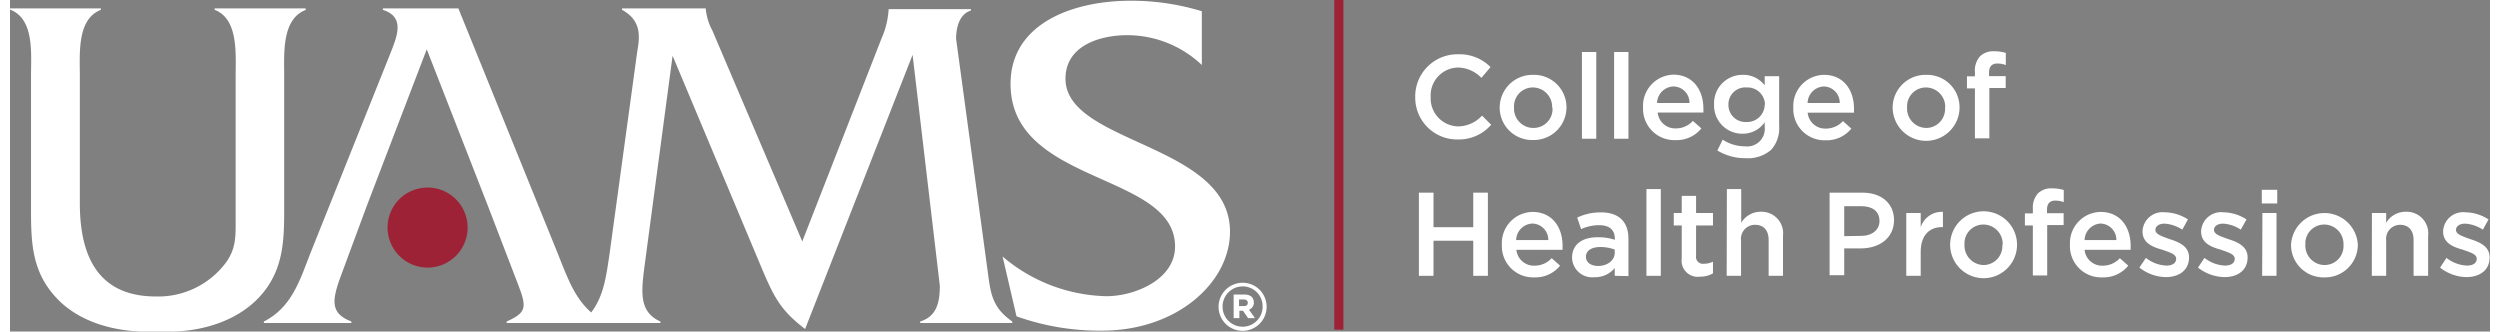 <svg xmlns="http://www.w3.org/2000/svg" width="3.77in" height="0.5in" viewBox="0 0 271.36 36.28" preserveAspectRatio="xMidYMid meet"><rect x="0" y="0" width="271.36" height="36.28" fill="#808080" stroke="none"/><title>University of Arkansas for Medical Sciences College of Health Professions Logo</title><path d="M30,22.14c0,3.77.1,7.28-2.67,10.31-2.35,2.57-6,3.73-9.47,3.83H14.44C11,36.18,7.32,35.08,5,32.51,2.2,29.48,2.3,26,2.3,22.21v-14c0-2.35.37-6.17-2.3-7.16V.92H9.94v.16c-2.62,1-2.3,4.81-2.3,7.16v14c0,7,2.93,10.2,8.32,10.2a9.25,9.25,0,0,0,7.63-3.66c1.15-1.57,1.1-2.88,1.1-4.76V8.24c0-2.35.31-6.17-2.3-7.16V.92h9.94l.05.16C29.71,2.07,30,5.89,30,8.3L30,22.14Z" transform="translate(0 0)" fill="#fff"/><path d="M45.61,5.37,39.08,22.42l-2.73,7.37c-1.1,2.93-1.46,4.45,1,5.39v.16H27.78v-.16c3-1.51,3.92-4.44,5.07-7.43L41.58,5.94c.74-1.88,1.73-4.08-.78-4.86V.92h8.26L59.94,27.75c1.2,3,2.15,5.92,5.13,7.43v.16H54.34v-.16c2.57-1.15,2.15-1.72.74-5.39l-2.83-7.37-6.64-17Z" transform="translate(0 0)" fill="#fff"/><path d="M95.36,4.21A9.09,9.09,0,0,0,96.14,1v0h9v.16c-1.26.36-1.62,1.88-1.62,3.08L107,29.85c.31,2.46.58,3.87,2.67,5.33v.16H99.59v-.16c1.84-.57,2.15-2.14,2.15-3.92L98.76,6,87,36c-2.62-2-3.35-3.4-4.61-6.33L72.5,6.1l-3,22.49c-.42,3.19-.79,5.49,1.67,6.59v.16H62.66v-.16c2.2-1.93,2.51-4.5,2.93-7.32l3-21.92c.21-1.46.79-3.55-1.62-4.86V.92h9.16V1a6.25,6.25,0,0,0,.73,2.36l9.83,23.06L95.36,4.21Z" transform="translate(0 0)" fill="#fff"/><path d="M130.45,7.15a11.87,11.87,0,0,0-8.21-3.3c-3,0-6.75,1.15-6.75,4.76,0,7.17,18,7.06,18,16.74,0,5.6-5.85,10.83-14,10.83a27,27,0,0,1-9.36-1.57l-1.52-6.54A18.09,18.09,0,0,0,120,32.41c3,0,7.48-1.78,7.48-5.44,0-8.16-18-6.7-18-17.79,0-6.58,6.76-9.1,13.14-9.1a26.44,26.44,0,0,1,7.79,1.15V7.15Z" transform="translate(0 0)" fill="#fff"/><path d="M45.69,29.28a4.38,4.38,0,1,0-4.38-4.38,4.39,4.39,0,0,0,4.38,4.38Z" transform="translate(0 0)" fill="#9d2235"/><rect x="144.9" width="1" height="36.07" fill="#9d2235"/><path d="M153.76,10.65v0a4.61,4.61,0,0,1,4.69-4.71A4.76,4.76,0,0,1,162,7.34l-1,1.18a3.65,3.65,0,0,0-2.55-1.13,3.05,3.05,0,0,0-3,3.21v0a3.07,3.07,0,0,0,3,3.23,3.59,3.59,0,0,0,2.62-1.18l1,1a4.69,4.69,0,0,1-3.69,1.61A4.58,4.58,0,0,1,153.76,10.65Z" transform="translate(0 0)" fill="#fff"/><path d="M163,11.78v0a3.59,3.59,0,0,1,3.66-3.59,3.55,3.55,0,0,1,3.65,3.56v0a3.58,3.58,0,0,1-3.67,3.57A3.55,3.55,0,0,1,163,11.78Zm5.74,0v0a2.12,2.12,0,0,0-2.1-2.21,2.06,2.06,0,0,0-2.07,2.18v0A2.12,2.12,0,0,0,166.7,14,2.07,2.07,0,0,0,168.78,11.78Z" transform="translate(0 0)" fill="#fff"/><path d="M172,5.69h1.57v9.49H172Z" transform="translate(0 0)" fill="#fff"/><path d="M175.52,5.69h1.57v9.49h-1.57Z" transform="translate(0 0)" fill="#fff"/><path d="M178.69,11.77v0A3.41,3.41,0,0,1,182,8.17c2.18,0,3.29,1.72,3.29,3.69a3.52,3.52,0,0,1,0,.45h-5a1.92,1.92,0,0,0,2,1.74,2.49,2.49,0,0,0,1.85-.82l.93.82a3.47,3.47,0,0,1-2.81,1.28A3.42,3.42,0,0,1,178.69,11.77Zm5.08-.5A1.78,1.78,0,0,0,182,9.46a1.86,1.86,0,0,0-1.78,1.81Z" transform="translate(0 0)" fill="#fff"/><path d="M186.82,16.47l.58-1.19a4.44,4.44,0,0,0,2.45.73A1.92,1.92,0,0,0,192,13.9v-.53a2.88,2.88,0,0,1-2.42,1.26,3.08,3.08,0,0,1-3.12-3.21v0a3.1,3.1,0,0,1,3.12-3.23A2.93,2.93,0,0,1,192,9.34v-1h1.58v5.46a3.52,3.52,0,0,1-.87,2.59,3.9,3.9,0,0,1-2.82.92A5.91,5.91,0,0,1,186.82,16.47Zm5.21-5v0a1.91,1.91,0,0,0-2-1.9,1.85,1.85,0,0,0-2,1.88v0a1.87,1.87,0,0,0,2,1.9A1.92,1.92,0,0,0,192,11.42Z" transform="translate(0 0)" fill="#fff"/><path d="M195.13,11.77v0a3.41,3.41,0,0,1,3.35-3.58c2.19,0,3.29,1.72,3.29,3.69,0,.15,0,.29,0,.45H196.7a1.92,1.92,0,0,0,2,1.74,2.51,2.51,0,0,0,1.86-.82l.92.82a3.47,3.47,0,0,1-2.81,1.28A3.42,3.42,0,0,1,195.13,11.77Zm5.08-.5a1.78,1.78,0,0,0-1.74-1.81,1.86,1.86,0,0,0-1.78,1.81Z" transform="translate(0 0)" fill="#fff"/><path d="M206,11.78v0a3.59,3.59,0,0,1,3.67-3.59,3.55,3.55,0,0,1,3.65,3.56v0a3.66,3.66,0,0,1-7.32,0Zm5.75,0v0a2.12,2.12,0,0,0-2.11-2.21,2.06,2.06,0,0,0-2.06,2.18v0A2.12,2.12,0,0,0,209.65,14,2.07,2.07,0,0,0,211.73,11.78Z" transform="translate(0 0)" fill="#fff"/><path d="M215,9.67h-.87V8.35H215V7.86a2.33,2.33,0,0,1,.56-1.7,2.08,2.08,0,0,1,1.55-.55,4.29,4.29,0,0,1,1.27.18V7.12a2.59,2.59,0,0,0-.92-.17c-.6,0-.91.32-.91,1v.38h1.82v1.3h-1.79v5.51H215Z" transform="translate(0 0)" fill="#fff"/><path d="M154.16,21.08h1.6v3.78h4.35V21.08h1.6v9.1h-1.6V26.34h-4.35v3.84h-1.6Z" transform="translate(0 0)" fill="#fff"/><path d="M163.24,26.77v0a3.41,3.41,0,0,1,3.35-3.58c2.19,0,3.29,1.72,3.29,3.69,0,.15,0,.29,0,.45h-5.05a1.92,1.92,0,0,0,2,1.74,2.52,2.52,0,0,0,1.86-.82l.92.82a3.47,3.47,0,0,1-2.81,1.28A3.42,3.42,0,0,1,163.24,26.77Zm5.08-.5a1.78,1.78,0,0,0-1.74-1.81,1.86,1.86,0,0,0-1.78,1.81Z" transform="translate(0 0)" fill="#fff"/><path d="M175.59,30.18v-.85a2.77,2.77,0,0,1-2.22,1,2.2,2.2,0,0,1-2.45-2.12v0c0-1.53,1.19-2.25,2.78-2.25a5.73,5.73,0,0,1,1.9.28v-.13c0-.95-.6-1.47-1.69-1.47a4.78,4.78,0,0,0-2,.43l-.43-1.26a5.86,5.86,0,0,1,2.61-.57c2,0,3,1.07,3,2.9v4.07Zm0-2.87a4.37,4.37,0,0,0-1.57-.28c-1,0-1.58.41-1.58,1.07v0c0,.65.59,1,1.33,1,1,0,1.82-.59,1.82-1.45Z" transform="translate(0 0)" fill="#fff"/><path d="M179.06,20.69h1.57v9.49h-1.57Z" transform="translate(0 0)" fill="#fff"/><path d="M182.92,28.28V24.67h-.87V23.31h.87V21.43h1.57v1.88h1.85v1.36h-1.85V28a.75.75,0,0,0,.85.86,2.16,2.16,0,0,0,1-.23v1.28a2.67,2.67,0,0,1-1.42.36A1.76,1.76,0,0,1,182.92,28.28Z" transform="translate(0 0)" fill="#fff"/><path d="M187.86,20.69h1.57v3.69a2.47,2.47,0,0,1,2.15-1.21A2.36,2.36,0,0,1,194,25.81v4.37h-1.57v-3.9c0-1.07-.54-1.68-1.47-1.68a1.53,1.53,0,0,0-1.55,1.7v3.88h-1.57Z" transform="translate(0 0)" fill="#fff"/><path d="M199.1,21.08h3.59c2.12,0,3.46,1.21,3.46,3v0c0,2-1.64,3.1-3.64,3.1H200.7v2.93h-1.6Zm3.46,4.73c1.21,0,2-.68,2-1.62v0c0-1.07-.76-1.63-2-1.63H200.7v3.28Z" transform="translate(0 0)" fill="#fff"/><path d="M207.49,23.31h1.58v1.55a2.43,2.43,0,0,1,2.43-1.68v1.67h-.09c-1.38,0-2.34.89-2.34,2.71v2.62h-1.58Z" transform="translate(0 0)" fill="#fff"/><path d="M212.29,26.78v0a3.66,3.66,0,0,1,7.32,0v0a3.66,3.66,0,0,1-7.32,0Zm5.75,0v0a2.12,2.12,0,0,0-2.11-2.21,2.06,2.06,0,0,0-2.07,2.18v0A2.13,2.13,0,0,0,216,29,2.07,2.07,0,0,0,218,26.78Z" transform="translate(0 0)" fill="#fff"/><path d="M221.34,24.67h-.87V23.35h.87v-.49a2.33,2.33,0,0,1,.56-1.7,2.05,2.05,0,0,1,1.55-.55,4.34,4.34,0,0,1,1.27.18v1.33a2.59,2.59,0,0,0-.92-.17c-.6,0-.91.32-.91,1v.38h1.82v1.3h-1.8v5.51h-1.57Z" transform="translate(0 0)" fill="#fff"/><path d="M225.4,26.77v0a3.41,3.41,0,0,1,3.35-3.58c2.19,0,3.29,1.72,3.29,3.69,0,.15,0,.29,0,.45H227a1.92,1.92,0,0,0,2,1.74,2.52,2.52,0,0,0,1.86-.82l.92.82a3.47,3.47,0,0,1-2.81,1.28A3.42,3.42,0,0,1,225.4,26.77Zm5.08-.5a1.78,1.78,0,0,0-1.74-1.81A1.86,1.86,0,0,0,227,26.27Z" transform="translate(0 0)" fill="#fff"/><path d="M233,29.28l.71-1.06a3.89,3.89,0,0,0,2.25.84c.67,0,1.06-.29,1.06-.74v0c0-.53-.73-.71-1.53-1-1-.28-2.15-.7-2.15-2v0a2.19,2.19,0,0,1,2.45-2.09,4.76,4.76,0,0,1,2.52.78l-.62,1.12a4,4,0,0,0-1.94-.66c-.61,0-1,.29-1,.69v0c0,.49.74.7,1.54,1,1,.31,2.14.77,2.14,2v0c0,1.44-1.12,2.16-2.55,2.16A4.82,4.82,0,0,1,233,29.28Z" transform="translate(0 0)" fill="#fff"/><path d="M239.41,29.28l.71-1.06a3.88,3.88,0,0,0,2.24.84c.68,0,1.07-.29,1.07-.74v0c0-.53-.73-.71-1.53-1-1-.28-2.15-.7-2.15-2v0a2.19,2.19,0,0,1,2.45-2.09,4.79,4.79,0,0,1,2.52.78l-.63,1.12a3.91,3.91,0,0,0-1.93-.66c-.61,0-1,.29-1,.69v0c0,.49.75.7,1.55,1,1,.31,2.13.77,2.13,2v0c0,1.44-1.11,2.16-2.54,2.16A4.82,4.82,0,0,1,239.41,29.28Z" transform="translate(0 0)" fill="#fff"/><path d="M246.39,20.77h1.69v1.49h-1.69Zm.07,2.54H248v6.87h-1.57Z" transform="translate(0 0)" fill="#fff"/><path d="M249.59,26.78v0a3.66,3.66,0,0,1,7.31,0v0a3.58,3.58,0,0,1-3.67,3.57A3.55,3.55,0,0,1,249.59,26.78Zm5.74,0v0a2.12,2.12,0,0,0-2.1-2.21,2.06,2.06,0,0,0-2.07,2.18v0A2.12,2.12,0,0,0,253.25,29,2.07,2.07,0,0,0,255.33,26.78Z" transform="translate(0 0)" fill="#fff"/><path d="M258.44,23.31H260v1.07a2.47,2.47,0,0,1,2.15-1.21,2.36,2.36,0,0,1,2.44,2.64v4.37H263v-3.9c0-1.07-.54-1.68-1.47-1.68A1.53,1.53,0,0,0,260,26.3v3.88h-1.57Z" transform="translate(0 0)" fill="#fff"/><path d="M265.9,29.28l.7-1.06a3.89,3.89,0,0,0,2.25.84c.67,0,1.06-.29,1.06-.74v0c0-.53-.73-.71-1.53-1-1-.28-2.15-.7-2.15-2v0a2.19,2.19,0,0,1,2.45-2.09,4.76,4.76,0,0,1,2.52.78l-.62,1.12a4,4,0,0,0-1.94-.66c-.61,0-1,.29-1,.69v0c0,.49.74.7,1.54,1,1,.31,2.14.77,2.14,2v0c0,1.44-1.12,2.16-2.55,2.16A4.77,4.77,0,0,1,265.9,29.28Z" transform="translate(0 0)" fill="#fff"/><path d="M136.1,33.09c0-.59-.44-.86-1-.86h-1.21v2.58h.63V34h.39l.56.81h.75l-.65-.93A.78.78,0,0,0,136.1,33.09Zm-1.08.4h-.54v-.72H135c.27,0,.44.13.44.36S135.3,33.49,135,33.49Z" transform="translate(0 0)" fill="#fff"/><path d="M134.87,30.94a2.63,2.63,0,1,0,2.63,2.63A2.62,2.62,0,0,0,134.87,30.94Zm2.19,2.62h0a2.19,2.19,0,1,1-4.38,0h0a2.2,2.2,0,0,1,2.19-2.22A2.17,2.17,0,0,1,137.06,33.56Z" transform="translate(0 0)" fill="#fff"/></svg>
